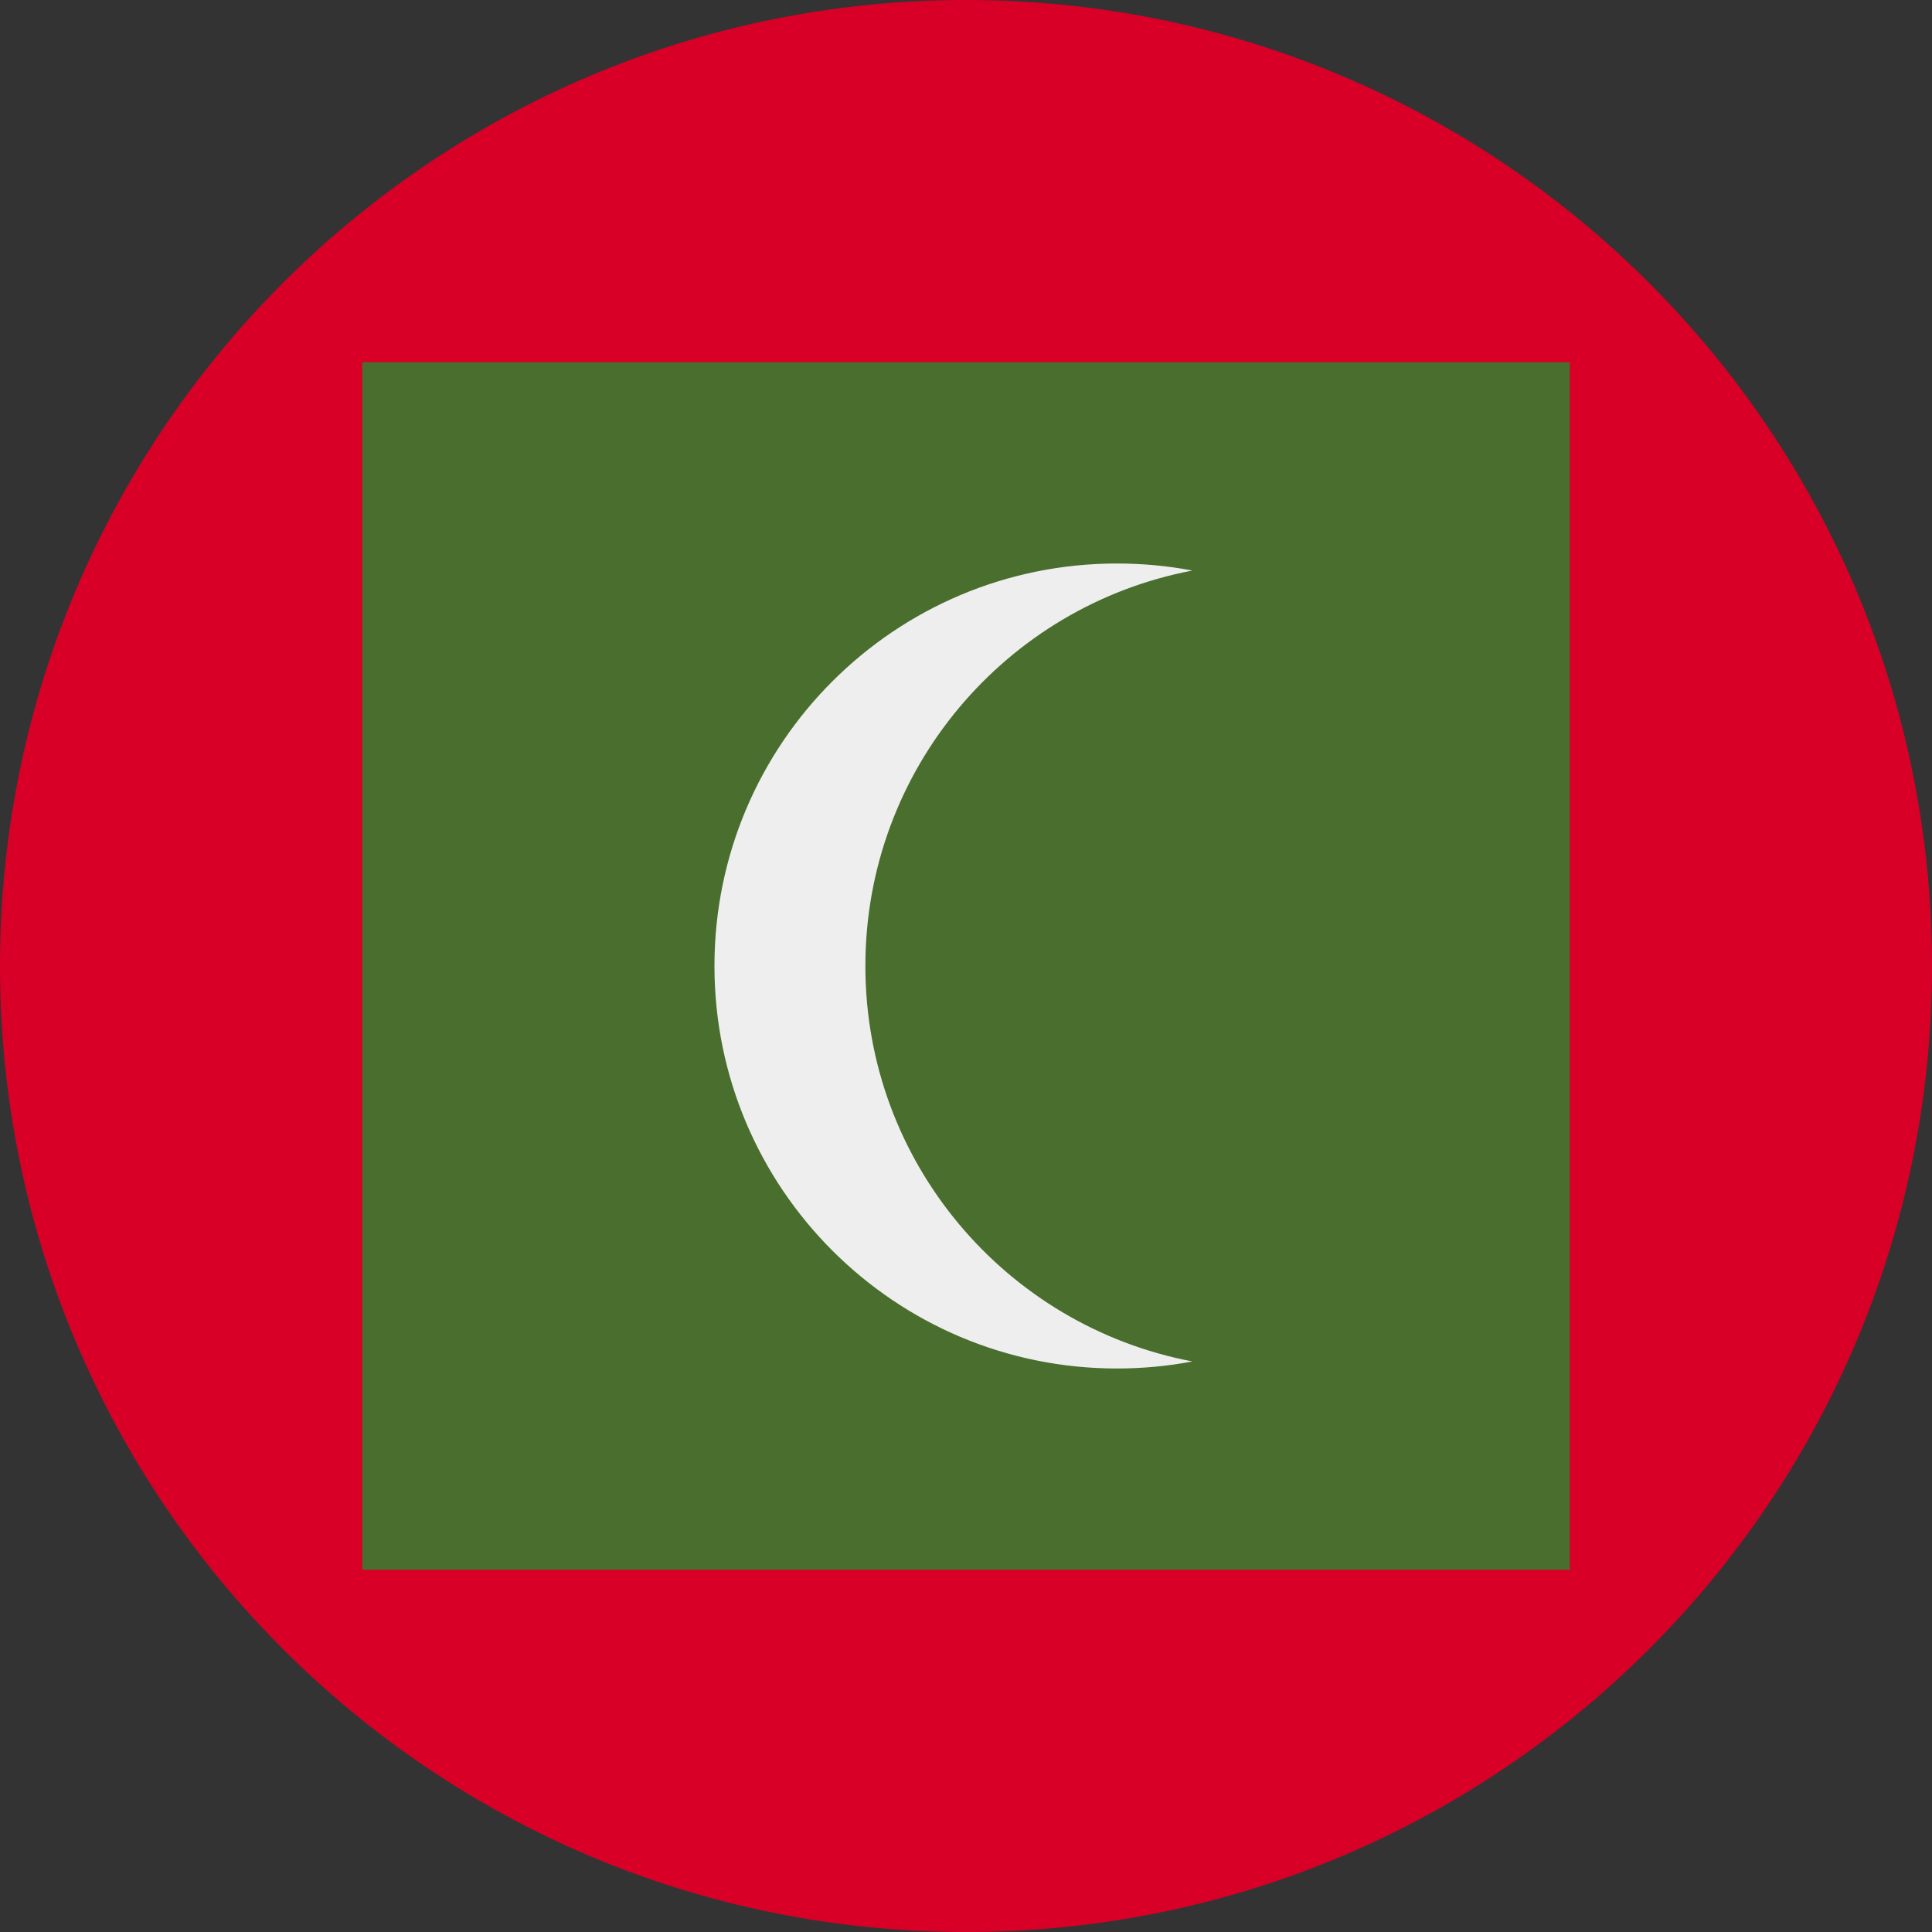 <?xml version="1.0" encoding="UTF-8"?>
<svg xmlns="http://www.w3.org/2000/svg" xmlns:xlink="http://www.w3.org/1999/xlink" width="60" height="60" viewBox="0 0 60 60">
<rect x="0" y="0" width="60" height="60" fill="#333333" stroke="none"/>
<path fill-rule="nonzero" fill="rgb(84.706%, 0%, 15.294%)" fill-opacity="1" d="M 60 30 C 60 46.57 46.57 60 30 60 C 13.43 60 0 46.57 0 30 C 0 13.43 13.43 0 30 0 C 46.57 0 60 13.43 60 30 Z M 60 30 "/>
<path fill-rule="nonzero" fill="rgb(28.627%, 43.137%, 17.647%)" fill-opacity="1" d="M 11.25 11.25 L 48.75 11.25 L 48.75 48.75 L 11.25 48.75 Z M 11.25 11.25 "/>
<path fill-rule="evenodd" fill="rgb(93.333%, 93.333%, 93.333%)" fill-opacity="1" d="M 37.031 42.281 C 36.273 42.426 35.488 42.5 34.688 42.5 C 27.785 42.5 22.188 36.902 22.188 30 C 22.188 23.094 27.785 17.5 34.688 17.5 C 35.488 17.5 36.273 17.574 37.031 17.719 C 31.246 18.816 26.875 23.895 26.875 30 C 26.875 36.102 31.246 41.184 37.031 42.281 Z M 37.031 42.281 "/>
</svg>
